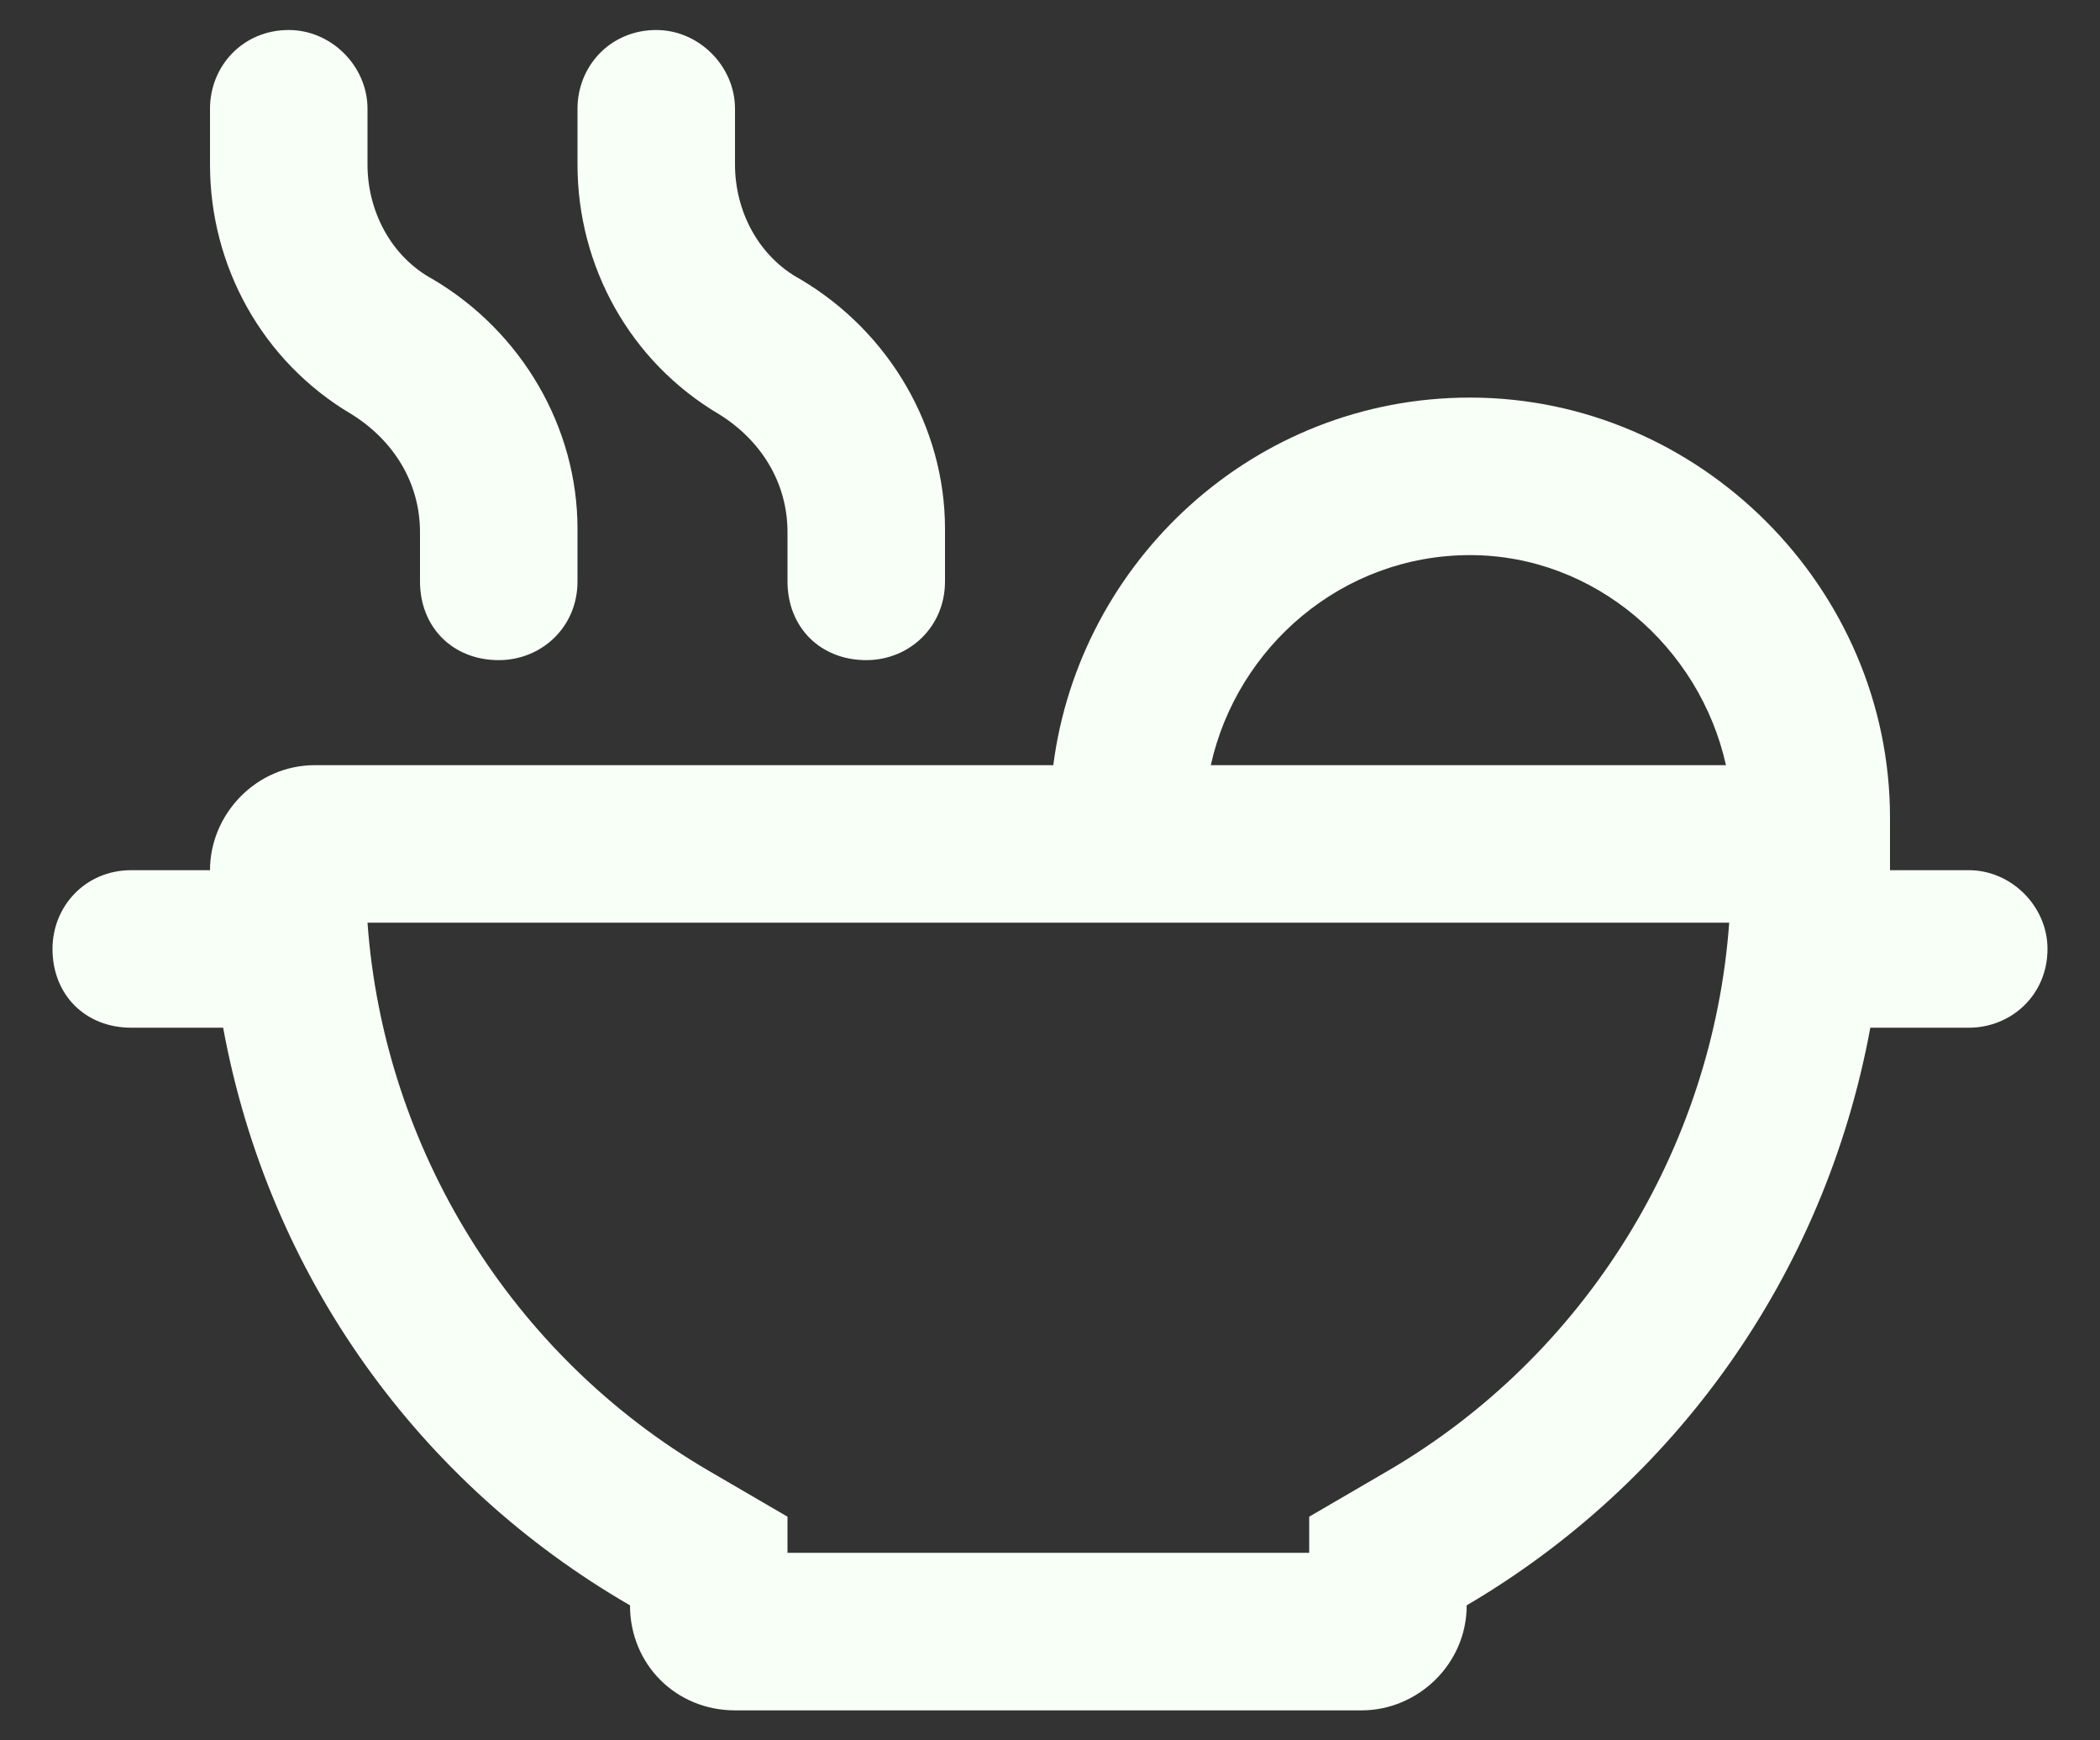 <svg width="35" height="29" viewBox="0 0 35 29" fill="none" xmlns="http://www.w3.org/2000/svg">
    <rect x="0" y="0" width="35" height="29" fill="#333333" stroke="none"/>
    <path d="M11.977 6.898C10.5 6.023 9.625 4.438 9.625 2.742V1.812C9.625 1.102 10.172 0.5 10.938 0.5C11.648 0.5 12.25 1.102 12.25 1.812V2.742C12.25 3.508 12.633 4.273 13.344 4.656C14.82 5.531 15.75 7.117 15.75 8.812V9.688C15.75 10.453 15.148 11 14.438 11C13.672 11 13.125 10.453 13.125 9.688V8.867C13.125 8.047 12.688 7.336 11.977 6.898ZM5.852 6.898C4.375 6.023 3.5 4.438 3.5 2.742V1.812C3.5 1.102 4.047 0.5 4.812 0.5C5.523 0.5 6.125 1.102 6.125 1.812V2.742C6.125 3.508 6.508 4.273 7.219 4.656C8.695 5.531 9.625 7.117 9.625 8.812V9.688C9.625 10.453 9.023 11 8.312 11C7.547 11 7 10.453 7 9.688V8.867C7 8.047 6.562 7.336 5.852 6.898ZM32.812 14.5C33.523 14.5 34.125 15.102 34.125 15.812C34.125 16.578 33.523 17.125 32.812 17.125H31.172C30.406 21.281 27.891 24.727 24.445 26.75C24.445 27.734 23.625 28.5 22.695 28.5H12.25C11.266 28.5 10.5 27.734 10.5 26.75C7 24.727 4.484 21.281 3.719 17.125H2.188C1.422 17.125 0.875 16.578 0.875 15.812C0.875 15.102 1.422 14.5 2.188 14.5H3.5C3.5 13.57 4.266 12.75 5.25 12.75H17.555C17.992 9.359 20.891 6.625 24.5 6.625C28.328 6.625 31.5 9.797 31.5 13.625V14.5H32.812ZM24.5 9.25C22.367 9.25 20.617 10.781 20.18 12.75H28.766C28.328 10.781 26.578 9.25 24.5 9.25ZM23.133 24.508C26.414 22.594 28.547 19.148 28.82 15.375H6.125C6.398 19.148 8.531 22.594 11.812 24.508L13.125 25.273V25.875H21.82V25.273L23.133 24.508Z" fill="#F7FFF7"/>
</svg>
